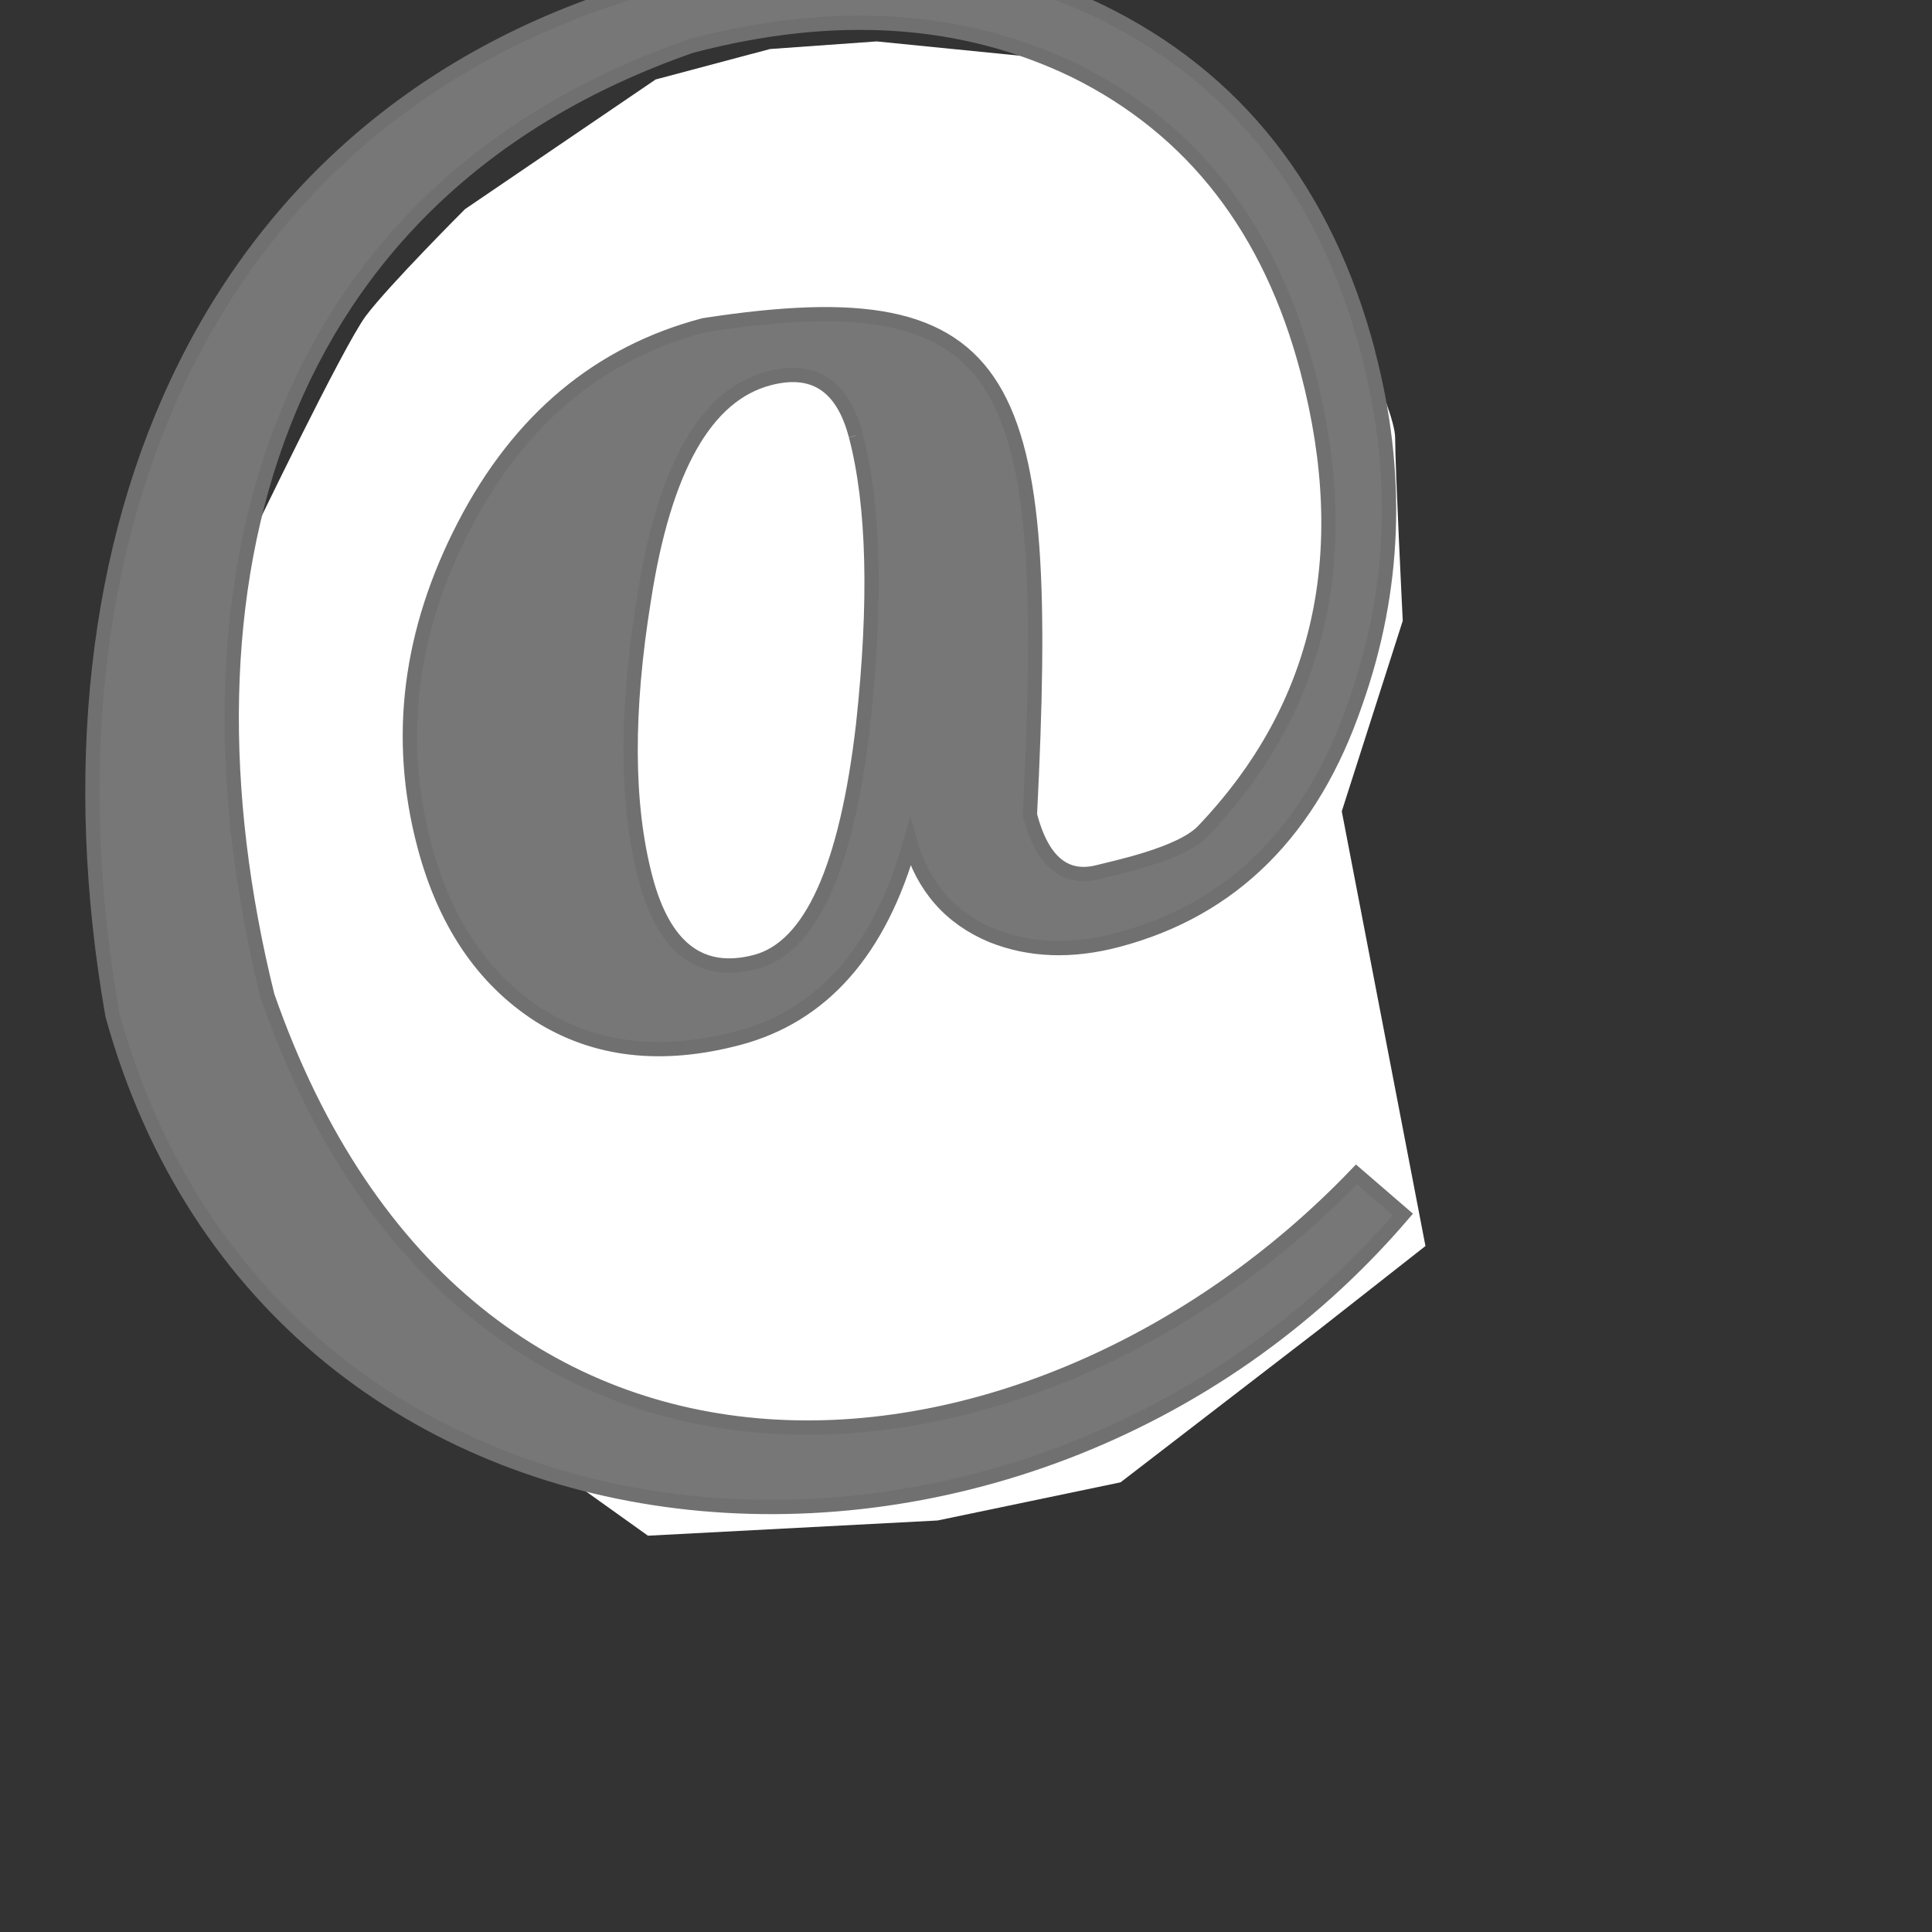 <?xml version="1.0" encoding="UTF-8" standalone="no"?>
<!-- Created with Inkscape (http://www.inkscape.org/) -->

<svg
   xmlns:dc="http://purl.org/dc/elements/1.1/"
   xmlns:cc="http://creativecommons.org/ns#"
   xmlns:rdf="http://www.w3.org/1999/02/22-rdf-syntax-ns#"
   xmlns:svg="http://www.w3.org/2000/svg"
   xmlns="http://www.w3.org/2000/svg"
   xmlns:sodipodi="http://sodipodi.sourceforge.net/DTD/sodipodi-0.dtd"
   xmlns:inkscape="http://www.inkscape.org/namespaces/inkscape"
   width="16"
   height="16"
   id="svg27656"
   version="1.1"
   inkscape:version="0.48.5 r10040"
   sodipodi:docname="annotation_alt_obj.svg">
  <rect width="100%" height="100%" fill="#333333" stroke="none"/>
  <defs
     id="defs27658" />
  <sodipodi:namedview
     id="base"
     pagecolor="#ffffff"
     bordercolor="#666666"
     borderopacity="1.0"
     inkscape:pageopacity="0.0"
     inkscape:pageshadow="2"
     inkscape:zoom="15.839192"
     inkscape:cx="14.641144"
     inkscape:cy="11.826866"
     inkscape:document-units="px"
     inkscape:current-layer="layer1"
     showgrid="true"
     inkscape:window-width="903"
     inkscape:window-height="828"
     inkscape:window-x="470"
     inkscape:window-y="485"
     inkscape:window-maximized="0"
     inkscape:snap-global="false">
    <inkscape:grid
       type="xygrid"
       id="grid27664"
       empspacing="5"
       visible="true"
       enabled="true"
       snapvisiblegridlinesonly="true" />
  </sodipodi:namedview>
  <g
     inkscape:label="Layer 1"
     inkscape:groupmode="layer"
     id="layer1"
     transform="translate(0,-1036.362)">
    <path
       style="fill:#ffffff;stroke:none;stroke-width:1px;stroke-linecap:butt;stroke-linejoin:miter;stroke-opacity:1;fill-opacity:1"
       d="m 11.112,6.719 0.505,-1.578 c 0,0 -0.063,-1.263 -0.063,-1.515 0,-0.253 -0.505,-1.263 -0.505,-1.263 L 9.723,0.785 8.523,0.469 7.26,0.343 6.377,0.406 5.43,0.658 3.851,1.732 c 0,0 -0.631,0.631 -0.821,0.884 -0.189,0.253 -0.947,1.831 -0.947,1.831 0,0 -0.189,1.578 -0.253,1.957 -0.063,0.379 -0.063,1.452 -0.063,1.831 0,0.379 0.821,2.336 0.821,2.336 l 1.01,0.884 1.768,1.263 2.399,-0.126 1.515,-0.316 1.641,-1.263 0.884,-0.694 z"
       id="path3008"
       inkscape:connector-curvature="0"
       transform="translate(0,1036.362)" />
    <g
       style="font-size:11.052px;font-style:normal;font-variant:normal;font-weight:normal;font-stretch:normal;text-align:start;line-height:125%;letter-spacing:0px;word-spacing:0px;writing-mode:lr-tb;text-anchor:start;fill:#777777;fill-opacity:1;stroke:#707070;stroke-width:0.1;stroke-miterlimit:4;stroke-opacity:1;display:inline;font-family:AustralianFlyingCorpsStencil;-inkscape-font-specification:AustralianFlyingCorpsStencil"
       id="text3909-7-7-1"
       transform="matrix(1.145,-0.301,0.301,1.145,-294.507,-157.732)">
      <path
         d="m -7.219,1043.532 c -9.8e-6,0.869 -0.236,1.65 -0.707,2.343 -0.523,0.788 -1.201,1.183 -2.034,1.183 -0.332,0 -0.612,-0.085 -0.84,-0.254 -0.251,-0.192 -0.379,-0.449 -0.387,-0.774 -0.398,0.678 -0.903,1.017 -1.514,1.017 -0.553,0 -0.987,-0.169 -1.304,-0.508 -0.317,-0.346 -0.475,-0.799 -0.475,-1.359 -3e-6,-0.774 0.28,-1.47 0.84,-2.089 0.56,-0.619 1.219,-0.928 1.978,-0.928 2.198,0.231 2.261,0.969 1.333,3.893 -7e-6,0.339 0.122,0.508 0.365,0.508 0.111,0 0.586,0.027 0.778,-0.091 1.017,-0.626 1.525,-1.603 1.525,-2.929 -9.3e-6,-1.024 -0.346,-1.838 -1.039,-2.442 -0.663,-0.567 -1.514,-0.851 -2.553,-0.851 -3.111,0.242 -4.514,2.744 -4.556,5.673 0.331,4.236 4.277,4.843 7.05,3.144 l 0.243,0.354 c -3.336,2.31 -8.318,0.64 -8.376,-3.642 0.288,-3.422 2.281,-5.965 5.518,-6.005 1.201,0 2.181,0.321 2.94,0.962 0.81,0.693 1.216,1.625 1.216,2.796 m -3.614,-0.354 c -6e-6,-0.361 -0.162,-0.541 -0.486,-0.541 -0.457,0 -0.869,0.424 -1.238,1.271 -0.324,0.73 -0.486,1.359 -0.486,1.89 -4e-6,0.508 0.199,0.763 0.597,0.763 0.398,0 0.781,-0.472 1.149,-1.415 0.309,-0.81 0.464,-1.466 0.464,-1.967"
         id="path4719"
         inkscape:connector-curvature="0"
         sodipodi:nodetypes="ccsccscssccsccccccccccccsccscc"
         style="fill:#777777;fill-opacity:1;stroke:#707070;stroke-opacity:1" />
    </g>
  </g>
</svg>
